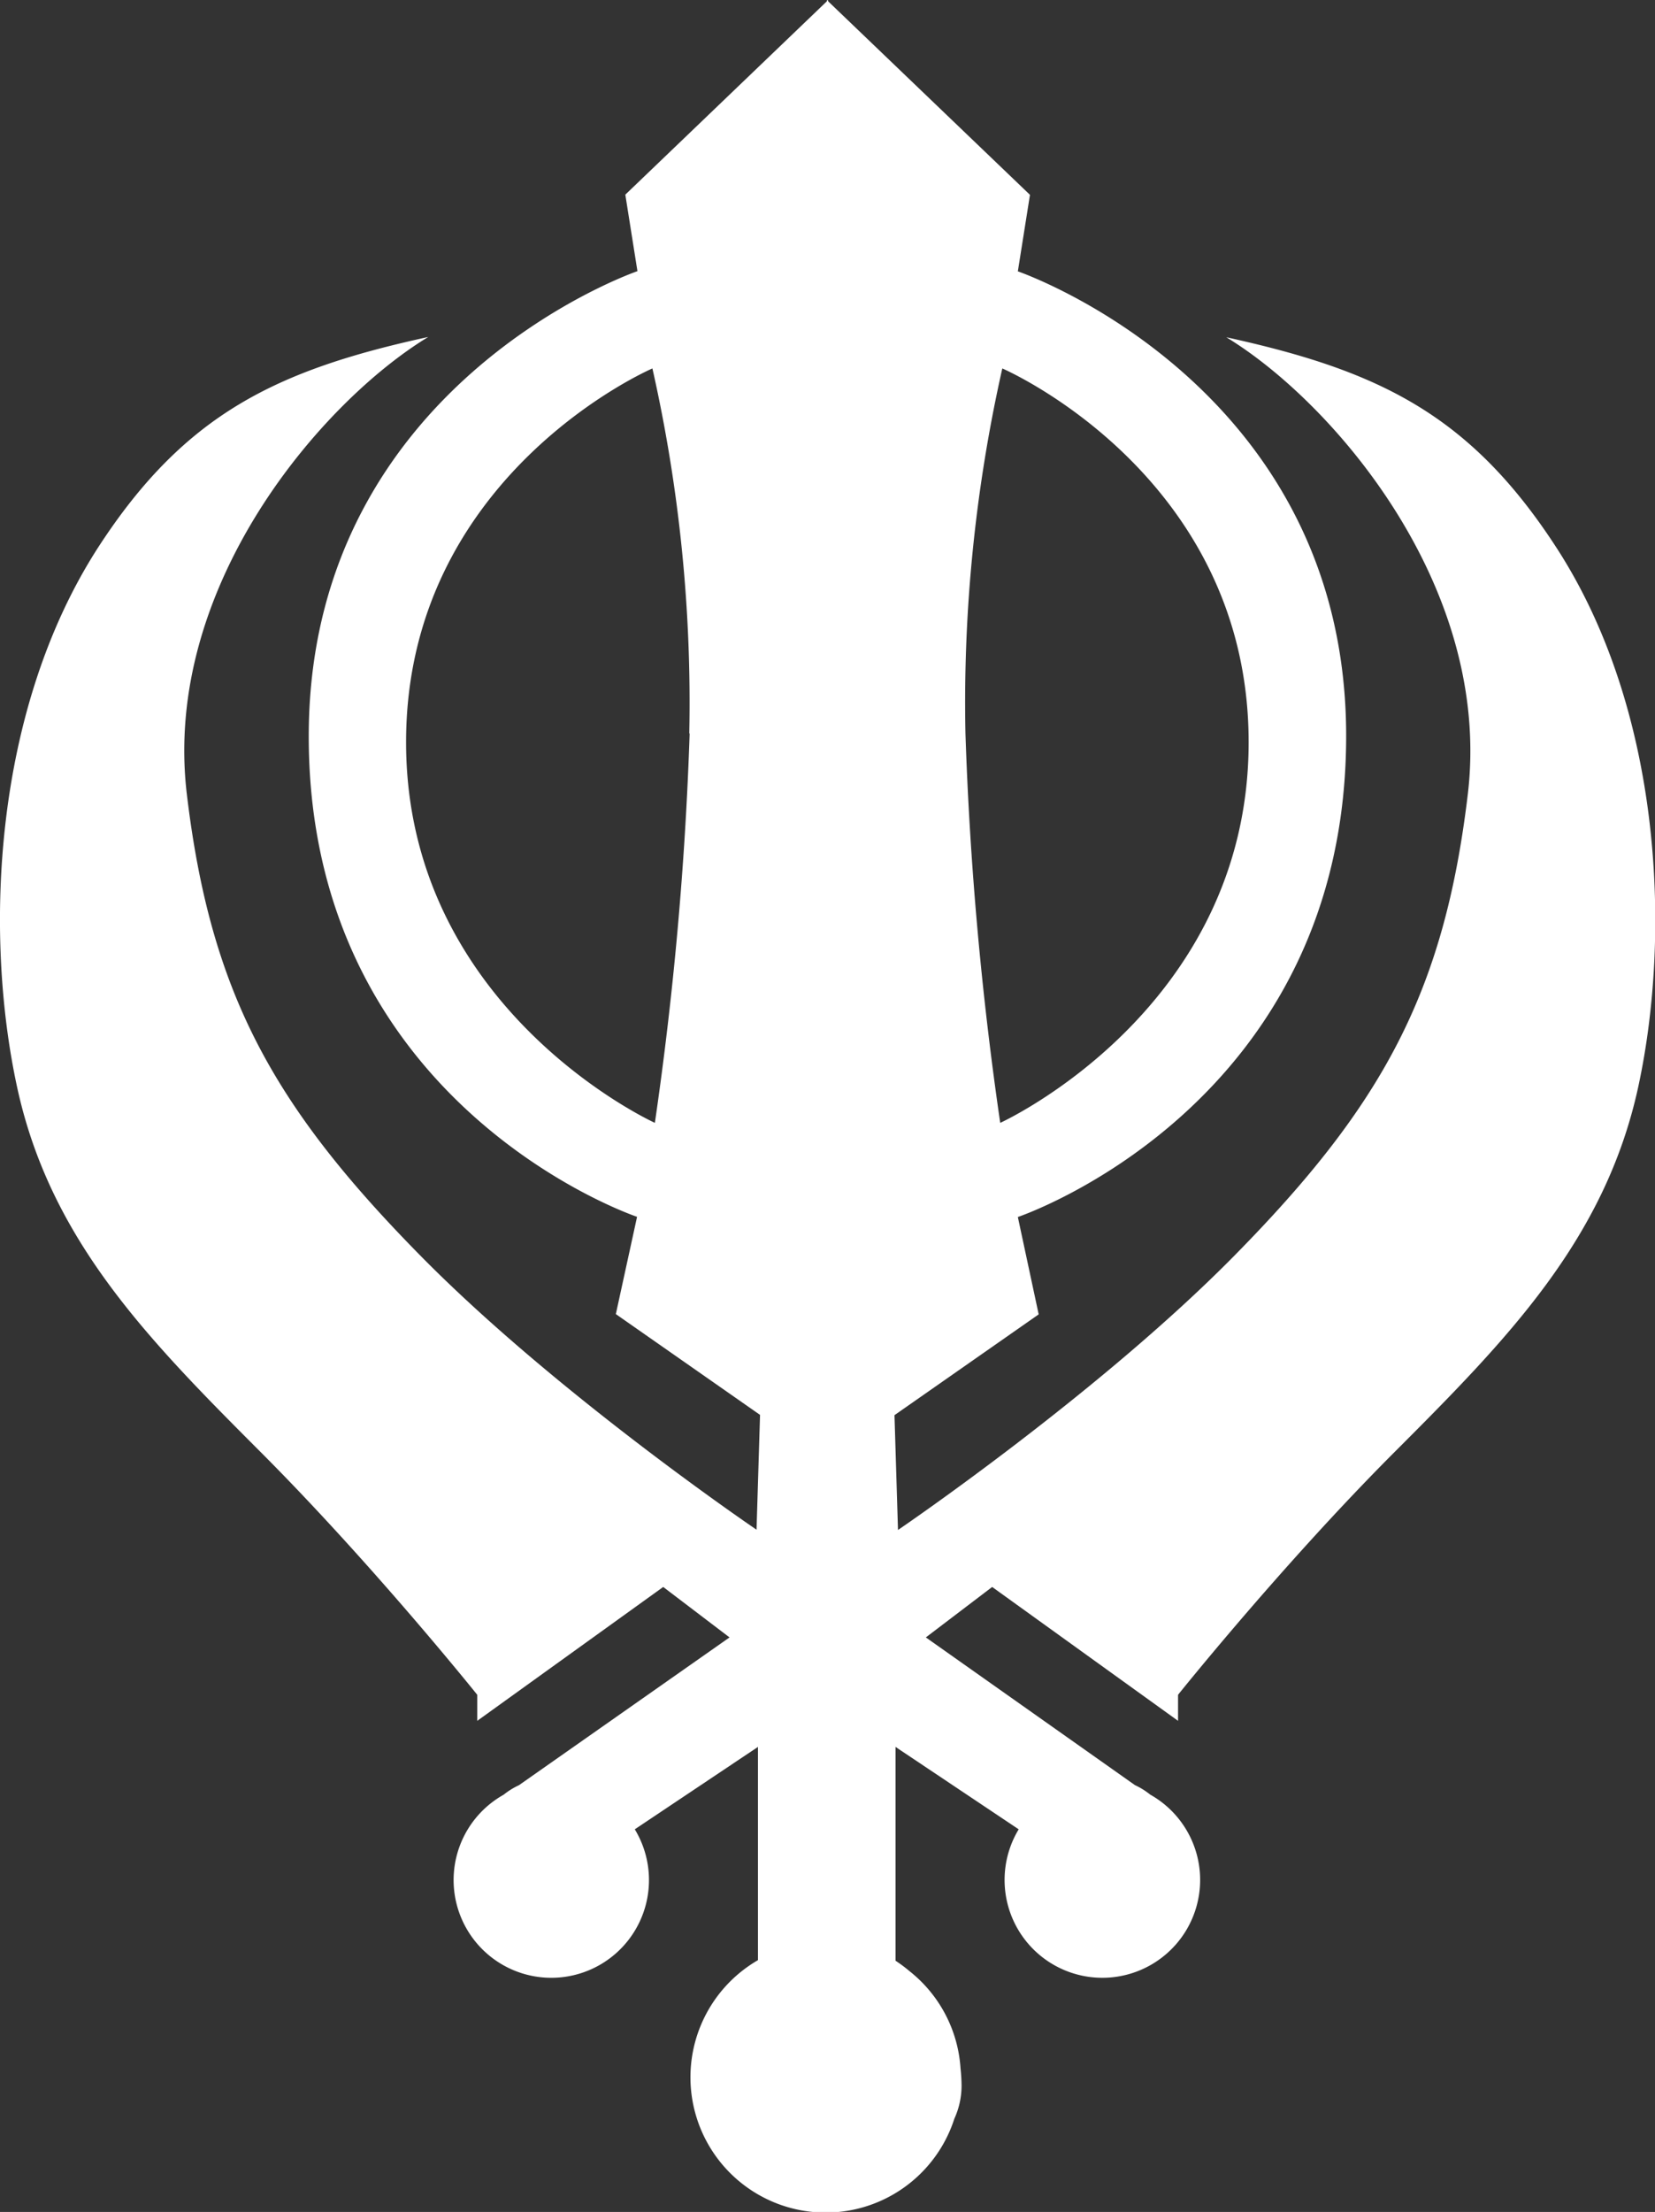 <svg id="Layer_1" data-name="Layer 1" xmlns="http://www.w3.org/2000/svg" viewBox="0 0 174.68 233.3"><rect x="0" y="0" width="174.68" height="233.3" fill="#333333" stroke="none"/><title>logo ve ikonlar</title><path d="M164.27,57.75c-9.16-14.11-18.88-18.69-34.84-22.18,11.19,6.78,28.11,26.27,25.49,48.22-2.49,20.85-9,32.77-24.57,48.58-14.41,14.64-35.57,29-35.57,29l-.37-12.11,15.22-10.63-2.2-10.27s35-11.74,34.65-51.34c-.37-36.67-34.65-48.4-34.65-48.4l1.28-8.07L87.41.14V0l-.07.06L87.27,0V.14L66,20.53l1.28,8.07S33,40.33,32.59,77c-.4,39.6,34.65,51.34,34.65,51.34L65,138.6l15.22,10.63-.37,12.11s-21.16-14.34-35.57-29c-15.56-15.81-22.07-27.73-24.56-48.58-2.62-21.94,14.3-41.44,25.48-48.22-15.95,3.48-25.67,8.07-34.83,22.18C-.74,74.92-1.69,98.45,1.79,114.59s13.75,26.58,25.66,38.5,22.92,25.66,22.92,25.66v2.75L70,167.38l7,5.32L54.77,188.29a7.66,7.66,0,0,0-1.61,1A10.31,10.31,0,1,0,67,192.94l13-8.69v22.49a14.27,14.27,0,1,0,20.73,16.72,8.39,8.39,0,0,0,.76-3.46,18.4,18.4,0,0,0-.11-1.86,14.23,14.23,0,0,0-5.36-10.22,15.08,15.08,0,0,0-1.5-1.12V184.25l13,8.69a10.32,10.32,0,1,0,13.88-3.66,7.67,7.67,0,0,0-1.61-1L97.72,172.7l7-5.32,19.62,14.12v-2.75s11.06-13.81,22.91-25.66,22.18-22.37,25.67-38.5S175.42,74.92,164.27,57.75ZM105.79,38.86s26,11.18,26,39.42-26.22,40.15-26.22,40.15a369.5,369.5,0,0,1-3.67-41.07A160.17,160.17,0,0,1,105.79,38.86Zm-33,38.5a370.51,370.51,0,0,1-3.67,41.07S42.86,106.52,42.86,78.28s26-39.42,26-39.42A160.09,160.09,0,0,1,72.75,77.36Z" style="fill:#fff;fill-rule:evenodd"/></svg>